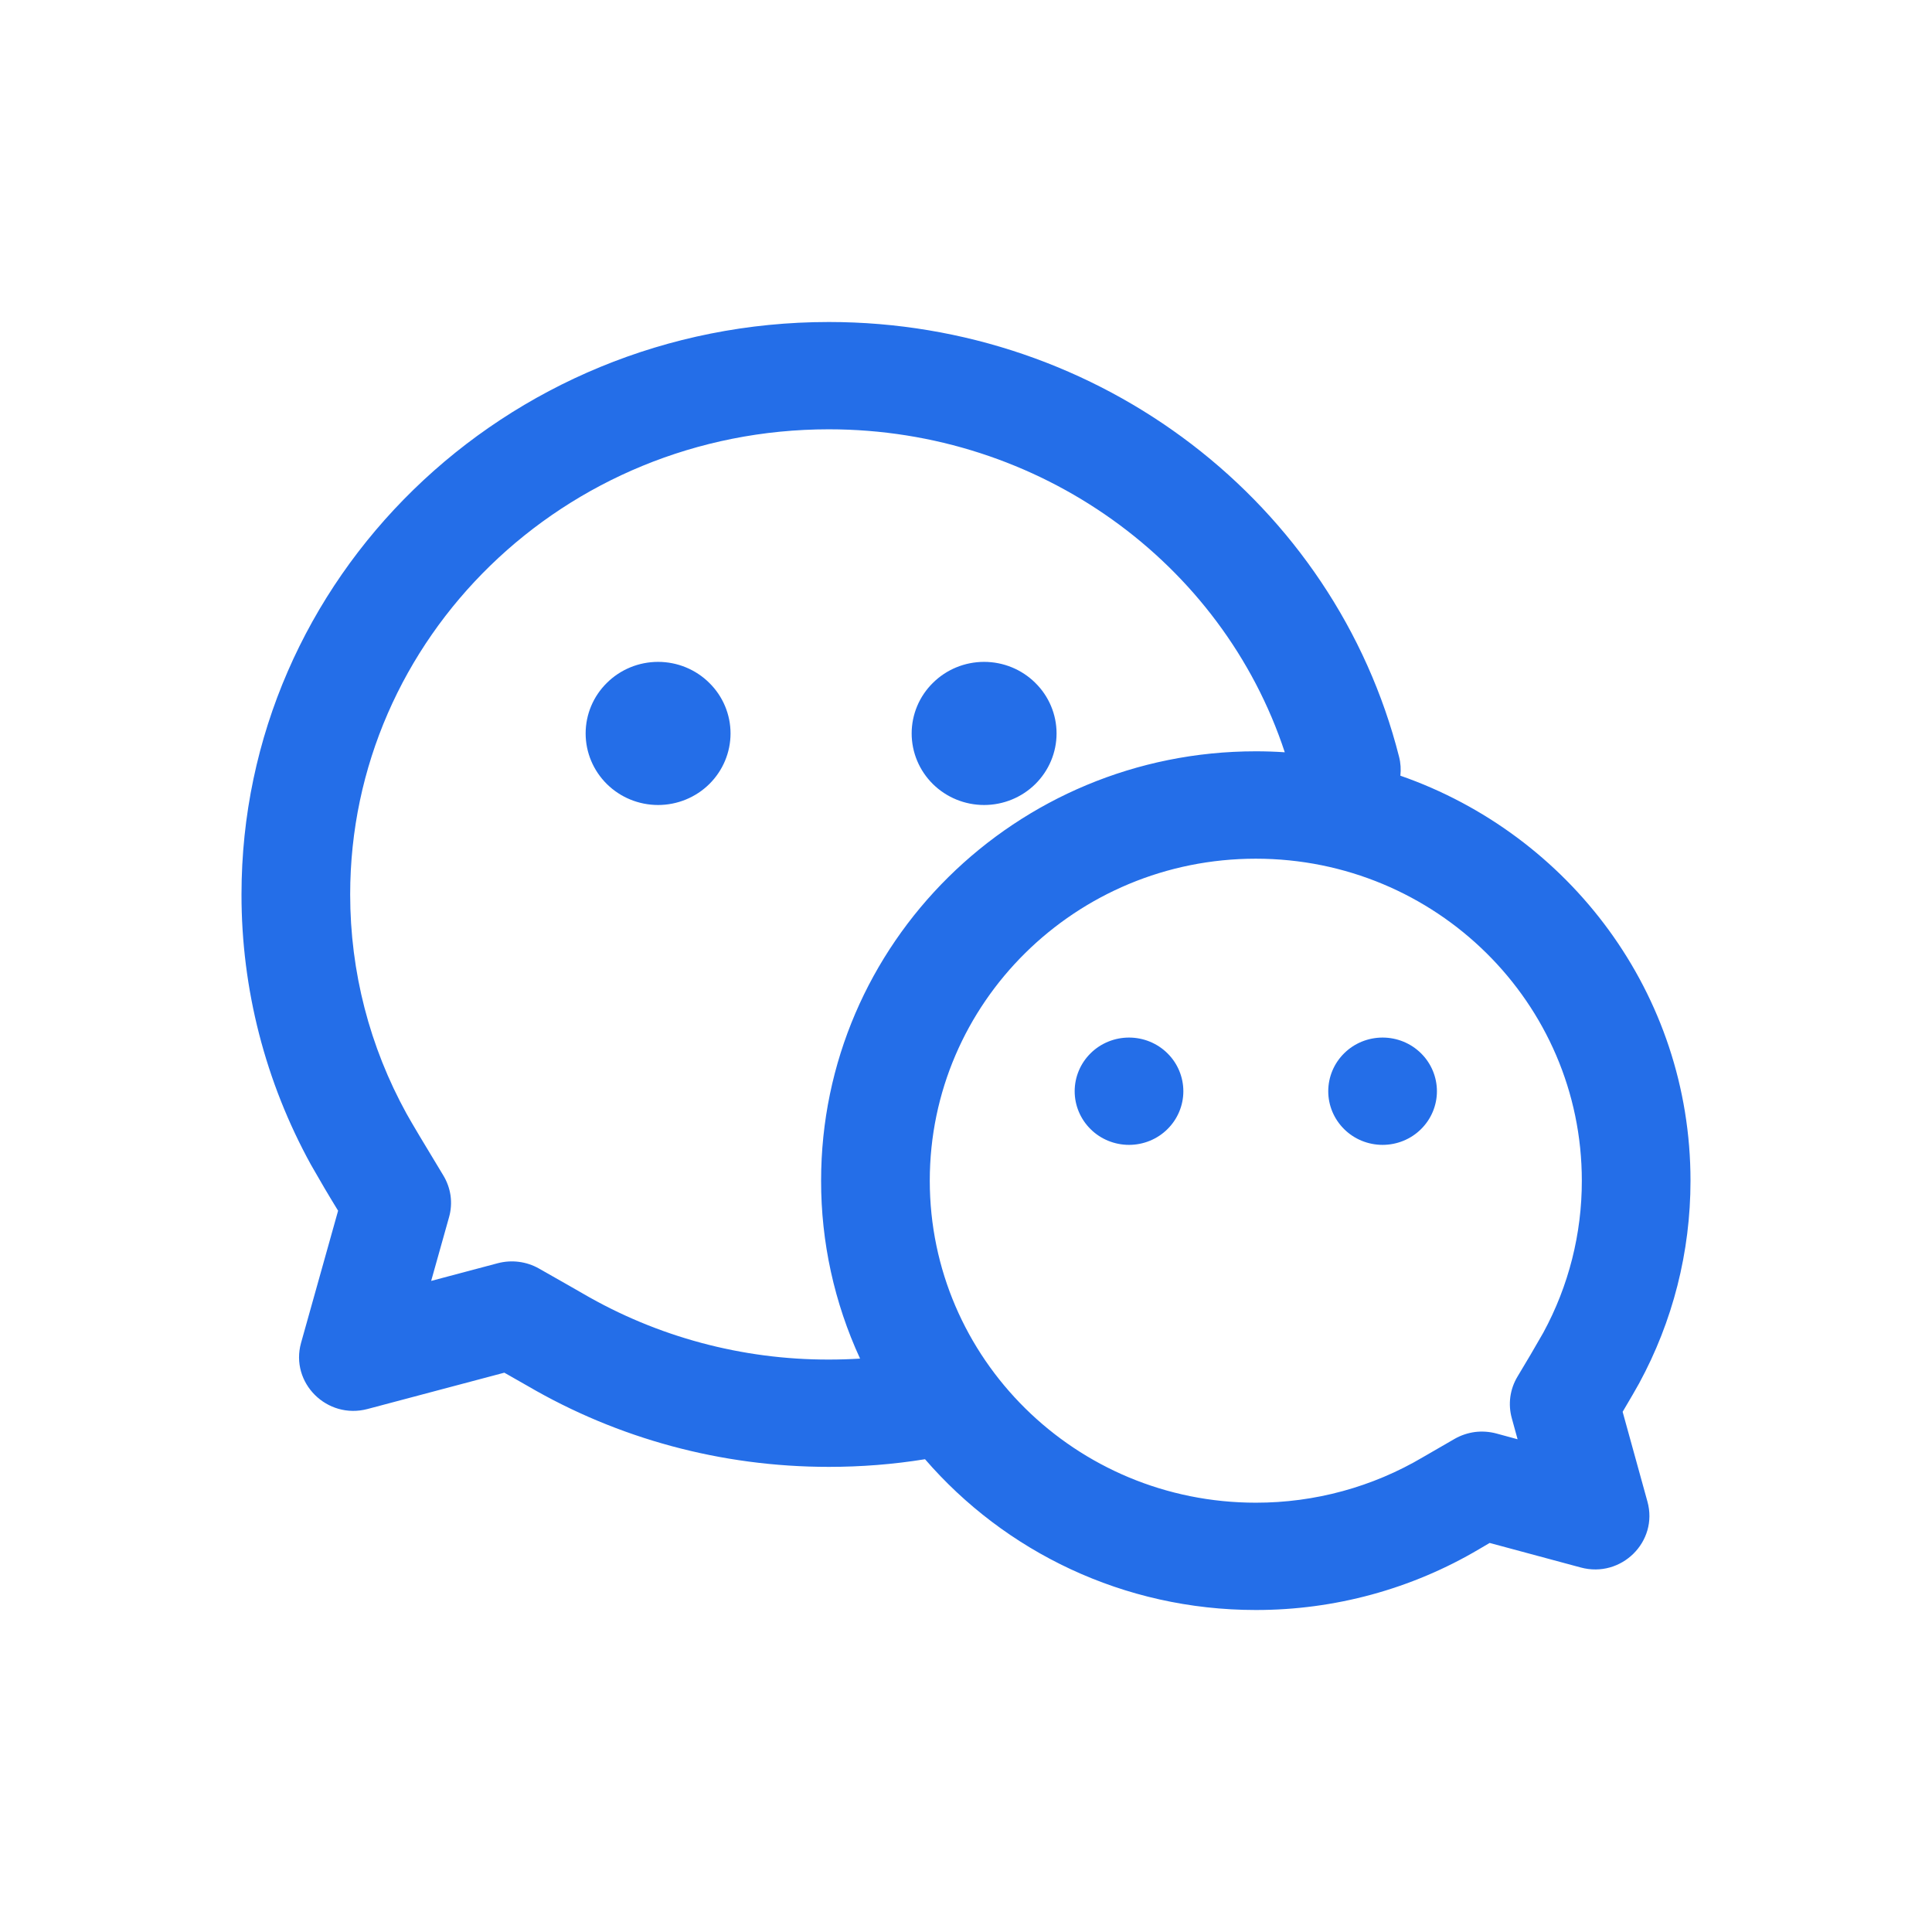 <svg width="24" height="24" viewBox="0 0 24 24" fill="none" xmlns="http://www.w3.org/2000/svg">
<path d="M17.396 9.636C19.495 10.367 21 12.343 21 14.667C21 15.556 20.779 16.416 20.362 17.184C20.324 17.254 20.256 17.37 20.157 17.538L20.465 18.653C20.603 19.151 20.14 19.608 19.637 19.472L18.505 19.167L18.374 19.244C17.536 19.74 16.577 20.001 15.6 20C13.955 20 12.482 19.273 11.491 18.127C11.096 18.191 10.696 18.222 10.296 18.222C8.96 18.222 7.675 17.871 6.553 17.216C6.514 17.193 6.417 17.138 6.265 17.052L4.566 17.503C4.062 17.637 3.601 17.178 3.74 16.681L4.2 15.04C4.085 14.853 3.973 14.663 3.864 14.471C3.296 13.44 2.999 12.285 3 11.111C3 7.182 6.269 4 10.296 4C13.669 4 16.582 6.25 17.38 9.402C17.4 9.48 17.404 9.559 17.396 9.635V9.636ZM15.96 9.345C15.183 6.987 12.911 5.333 10.296 5.333C7.01 5.333 4.35 7.922 4.35 11.111C4.35 12.075 4.593 13.004 5.05 13.834C5.111 13.944 5.265 14.203 5.506 14.6C5.553 14.677 5.584 14.763 5.597 14.853C5.609 14.942 5.603 15.034 5.578 15.121L5.356 15.912L6.184 15.692C6.356 15.647 6.54 15.67 6.695 15.758C6.996 15.929 7.176 16.031 7.239 16.068C8.165 16.608 9.221 16.891 10.296 16.889C10.426 16.889 10.555 16.885 10.684 16.877C10.364 16.183 10.199 15.429 10.2 14.667C10.2 11.721 12.618 9.333 15.6 9.333C15.721 9.333 15.841 9.337 15.96 9.345ZM18.78 17.617C18.756 17.531 18.75 17.441 18.762 17.352C18.774 17.264 18.804 17.179 18.85 17.102C18.96 16.921 19.067 16.738 19.172 16.554C19.487 15.974 19.651 15.325 19.65 14.667C19.65 12.458 17.837 10.667 15.6 10.667C13.363 10.667 11.55 12.458 11.55 14.667C11.55 16.876 13.363 18.667 15.6 18.667C16.332 18.668 17.051 18.472 17.679 18.1C17.726 18.072 17.854 17.998 18.07 17.874C18.147 17.83 18.233 17.801 18.322 17.789C18.41 17.778 18.501 17.784 18.587 17.807L18.852 17.879L18.78 17.617ZM8.175 10C7.936 10 7.707 9.906 7.539 9.74C7.37 9.573 7.275 9.347 7.275 9.111C7.275 8.875 7.37 8.649 7.539 8.483C7.707 8.316 7.936 8.222 8.175 8.222C8.414 8.222 8.643 8.316 8.811 8.483C8.98 8.649 9.075 8.875 9.075 9.111C9.075 9.347 8.98 9.573 8.811 9.74C8.643 9.906 8.414 10 8.175 10ZM12.225 10C11.986 10 11.757 9.906 11.589 9.74C11.42 9.573 11.325 9.347 11.325 9.111C11.325 8.875 11.42 8.649 11.589 8.483C11.757 8.316 11.986 8.222 12.225 8.222C12.464 8.222 12.693 8.316 12.861 8.483C13.03 8.649 13.125 8.875 13.125 9.111C13.125 9.347 13.03 9.573 12.861 9.74C12.693 9.906 12.464 10 12.225 10ZM14.025 14.222C13.846 14.222 13.674 14.152 13.548 14.027C13.421 13.902 13.35 13.732 13.35 13.556C13.35 13.379 13.421 13.209 13.548 13.084C13.674 12.959 13.846 12.889 14.025 12.889C14.204 12.889 14.376 12.959 14.502 13.084C14.629 13.209 14.7 13.379 14.7 13.556C14.7 13.732 14.629 13.902 14.502 14.027C14.376 14.152 14.204 14.222 14.025 14.222ZM17.175 14.222C16.996 14.222 16.824 14.152 16.698 14.027C16.571 13.902 16.5 13.732 16.5 13.556C16.5 13.379 16.571 13.209 16.698 13.084C16.824 12.959 16.996 12.889 17.175 12.889C17.354 12.889 17.526 12.959 17.652 13.084C17.779 13.209 17.85 13.379 17.85 13.556C17.85 13.732 17.779 13.902 17.652 14.027C17.526 14.152 17.354 14.222 17.175 14.222Z" fill="#246EE8"/>
</svg>

